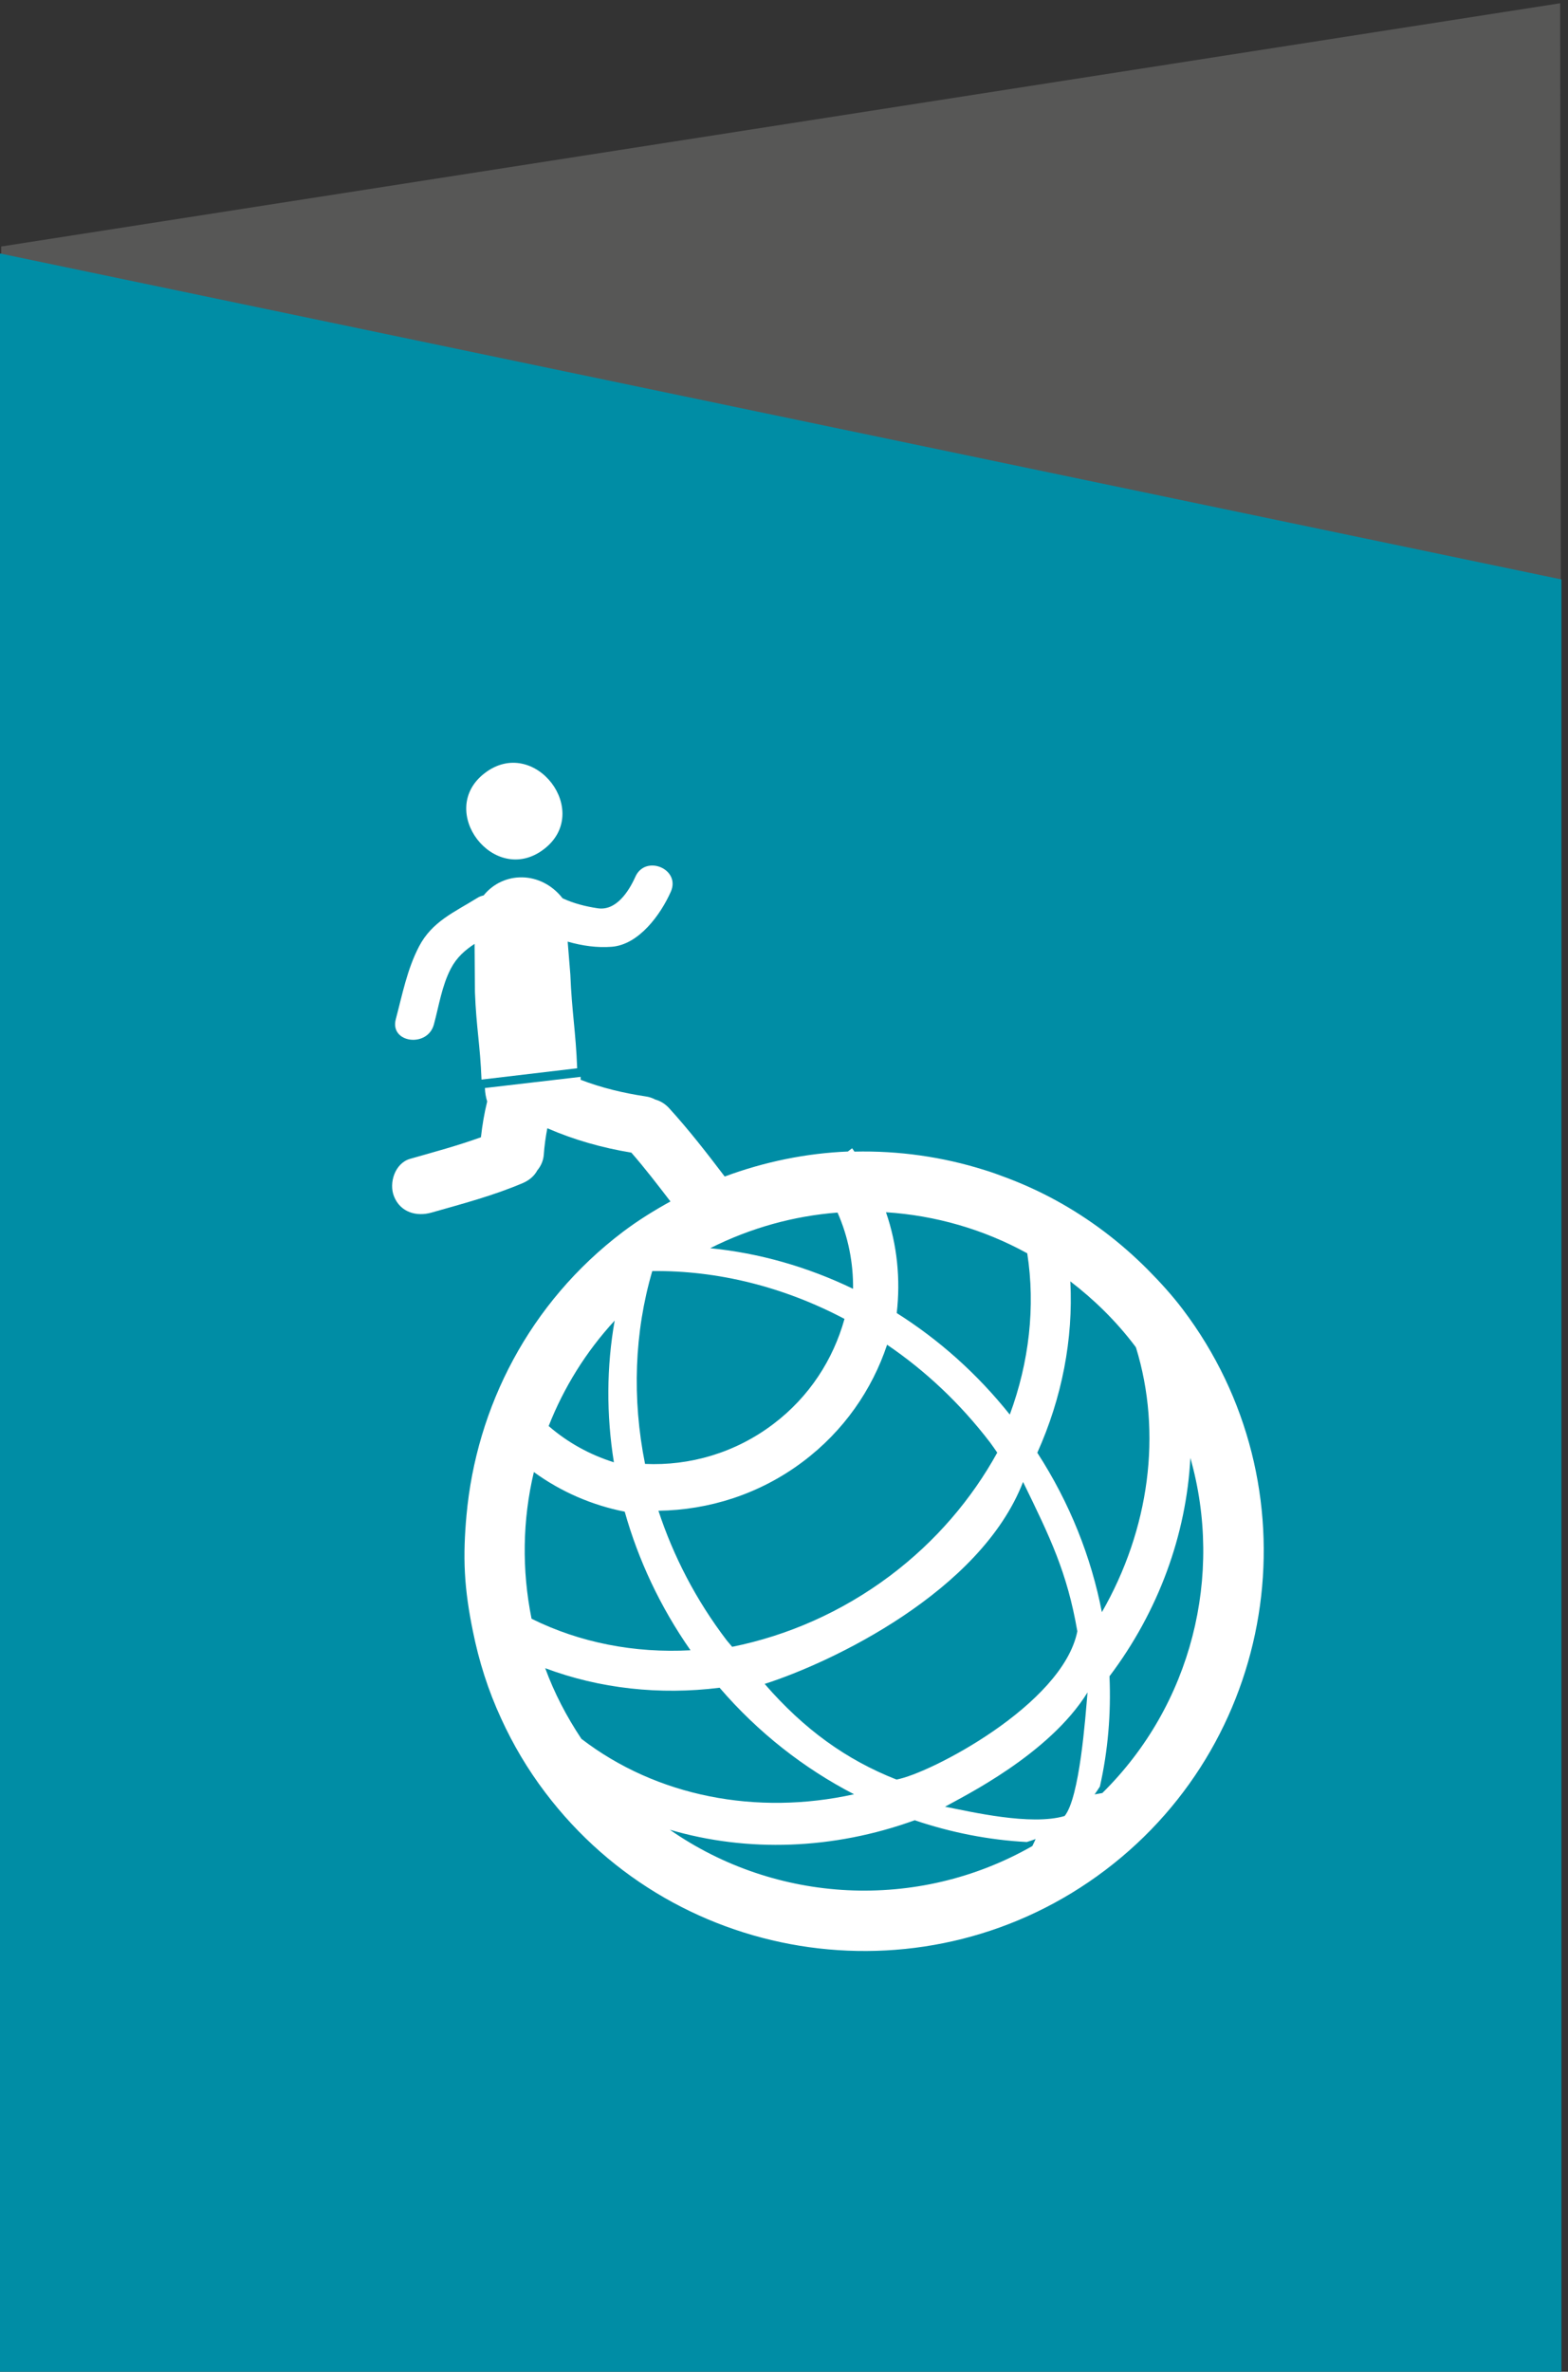 <?xml version="1.0" encoding="utf-8"?>
<!-- Generator: Adobe Illustrator 16.0.0, SVG Export Plug-In . SVG Version: 6.00 Build 0)  -->
<!DOCTYPE svg PUBLIC "-//W3C//DTD SVG 1.1//EN" "http://www.w3.org/Graphics/SVG/1.1/DTD/svg11.dtd">
<svg version="1.1" id="Capa_1" xmlns="http://www.w3.org/2000/svg" xmlns:xlink="http://www.w3.org/1999/xlink" x="0px" y="0px"
	 width="57.778px" height="87.328px" viewBox="0 0 57.778 87.328" enable-background="new 0 0 57.778 87.328" xml:space="preserve">
<rect x="0" y="0" width="57.778" height="87.328" fill="#333333" stroke="none"/>
<polygon fill="#575756" points="0.045,9.076 57.489,0.12 57.534,39.747 0.045,39.747 "/>
<polygon fill="#008DA5" points="57.534,87.328 0,87.328 0,9.333 57.534,21.335 "/>
<g>
	<path fill="#FFFFFF" d="M20.092,66.001c4.902,6.479,14.163,7.758,20.641,2.853c6.477-4.903,7.756-14.162,2.852-20.641
		c-0.4-0.529-0.846-1.016-1.303-1.476c-1.012-1.016-2.145-1.866-3.357-2.53c-0.615-0.338-1.25-0.625-1.902-0.867
		c-0.242-0.091-0.49-0.182-0.742-0.258c-1.547-0.489-3.176-0.718-4.797-0.679c-0.027-0.042-0.053-0.081-0.086-0.123l-0.156,0.119
		c-1.538,0.064-3.067,0.375-4.538,0.921c-0.656-0.863-1.318-1.716-2.049-2.518c-0.154-0.167-0.33-0.267-0.51-0.317
		c-0.105-0.056-0.227-0.099-0.359-0.116c-0.818-0.123-1.625-0.316-2.391-0.611c-0.002-0.037,0.002-0.072,0.002-0.108l-3.529,0.411
		c0.006,0.184,0.037,0.346,0.084,0.496c-0.107,0.435-0.182,0.874-0.23,1.317c-0.857,0.309-1.734,0.545-2.609,0.794
		c-0.559,0.158-0.793,0.888-0.594,1.383c0.232,0.585,0.826,0.756,1.383,0.596c1.139-0.324,2.287-0.625,3.381-1.094
		c0.244-0.109,0.414-0.27,0.514-0.457c0.133-0.16,0.221-0.352,0.24-0.568c0.023-0.332,0.068-0.66,0.131-0.986
		c0.982,0.428,2.021,0.721,3.096,0.898c0.506,0.578,0.971,1.188,1.441,1.798c-0.604,0.333-1.193,0.697-1.758,1.124
		c-3.441,2.607-5.398,6.447-5.758,10.438c-0.064,0.704-0.096,1.411-0.057,2.119c0.037,0.712,0.146,1.422,0.291,2.13
		c0.221,1.105,0.562,2.189,1.047,3.235C18.902,64.229,19.439,65.141,20.092,66.001z M19.672,54.201
		c1.008,0.734,2.154,1.223,3.348,1.459c0.498,1.77,1.303,3.5,2.424,5.103c-2.055,0.112-4.078-0.277-5.857-1.161
		C19.225,57.807,19.252,55.966,19.672,54.201z M22.65,48.624c-0.301,1.692-0.311,3.464-0.029,5.218
		c-0.871-0.273-1.691-0.717-2.404-1.335C20.773,51.097,21.586,49.776,22.65,48.624z M26.979,60.636
		c-0.064-0.08-0.135-0.155-0.201-0.238c-1.139-1.493-1.967-3.107-2.516-4.772c1.863-0.027,3.73-0.609,5.324-1.808
		c1.508-1.132,2.549-2.649,3.102-4.305c1.408,0.956,2.693,2.159,3.795,3.599c0.092,0.12,0.176,0.25,0.264,0.374
		c-0.939,1.702-2.26,3.264-3.953,4.536C31,59.366,29.004,60.227,26.979,60.636z M37.698,54.565c1.002,2.051,1.625,3.333,2,5.5
		c-0.541,2.708-5.459,5.25-6.666,5.458c-1.85-0.729-3.399-1.843-4.856-3.521C30.647,61.213,36.133,58.605,37.698,54.565z
		 M31.118,48.562c-0.414,1.492-1.293,2.867-2.622,3.871c-1.41,1.068-3.086,1.543-4.727,1.469c-0.484-2.412-0.393-4.854,0.266-7.101
		C26.441,46.772,28.881,47.381,31.118,48.562z M30.862,44.647c0.396,0.896,0.582,1.854,0.572,2.807
		c-1.686-0.813-3.465-1.316-5.264-1.495C27.662,45.208,29.254,44.771,30.862,44.647z M37.852,46.147
		c0.305,1.959,0.072,4.006-0.643,5.938c-1.213-1.519-2.623-2.765-4.166-3.738c0.143-1.235,0.02-2.507-0.396-3.712
		C34.465,44.752,36.241,45.261,37.852,46.147z M41.858,49.613c0.975,3.161,0.494,6.703-1.256,9.748
		c-0.391-2.02-1.178-4.018-2.379-5.871c0.908-2.018,1.328-4.185,1.217-6.31c0.875,0.671,1.68,1.455,2.375,2.372
		C41.831,49.574,41.844,49.596,41.858,49.613z M40.334,66.07c0.066-0.098,0.135-0.189,0.195-0.289
		c0.297-1.315,0.414-2.681,0.354-4.061c1.814-2.402,2.832-5.225,2.98-8.039c1.227,4.321,0.055,9.09-3.244,12.338
		C40.522,66.035,40.432,66.057,40.334,66.07z M34.823,66.523c0.656-0.371,3.834-1.917,5.25-4.208
		c-0.08,0.946-0.291,3.875-0.844,4.551C37.989,67.231,35.776,66.709,34.823,66.523z M24.682,67.371
		c2.854,0.839,6.026,0.736,9.022-0.349c1.348,0.455,2.742,0.728,4.131,0.801c0.113-0.032,0.219-0.072,0.326-0.109
		c-0.037,0.088-0.082,0.171-0.121,0.257C33.803,70.391,28.586,70.09,24.682,67.371z M21.424,64.024
		c-0.553-0.828-1.002-1.696-1.334-2.601c2.006,0.752,4.217,0.996,6.426,0.72c1.434,1.667,3.127,2.979,4.954,3.922
		C27.881,66.859,24.193,66.15,21.424,64.024z"/>
	<path fill="#FFFFFF" d="M20.033,31.274c-1.826,1.383-3.986-1.436-2.162-2.815C19.699,27.073,21.859,29.893,20.033,31.274z"/>
	<path fill="#FFFFFF" d="M24.719,32.832c-0.369,0.832-1.174,1.957-2.186,2.029c-0.521,0.041-1.078-0.035-1.615-0.19l0.098,1.212
		c0.055,1.375,0.199,2.082,0.252,3.451l-3.525,0.417c-0.051-1.292-0.193-1.918-0.242-3.21l-0.014-1.787
		c-0.35,0.229-0.658,0.495-0.875,0.911c-0.33,0.633-0.438,1.369-0.623,2.052c-0.23,0.873-1.641,0.689-1.404-0.193
		c0.242-0.912,0.416-1.828,0.854-2.672c0.482-0.923,1.299-1.262,2.141-1.785c0.08-0.052,0.16-0.08,0.24-0.097
		c0.727-0.899,2.113-0.912,2.91,0.105c0.406,0.19,0.855,0.302,1.289,0.367c0.678,0.108,1.146-0.61,1.391-1.155
		C23.779,31.449,25.09,31.995,24.719,32.832z"/>
</g>
</svg>
